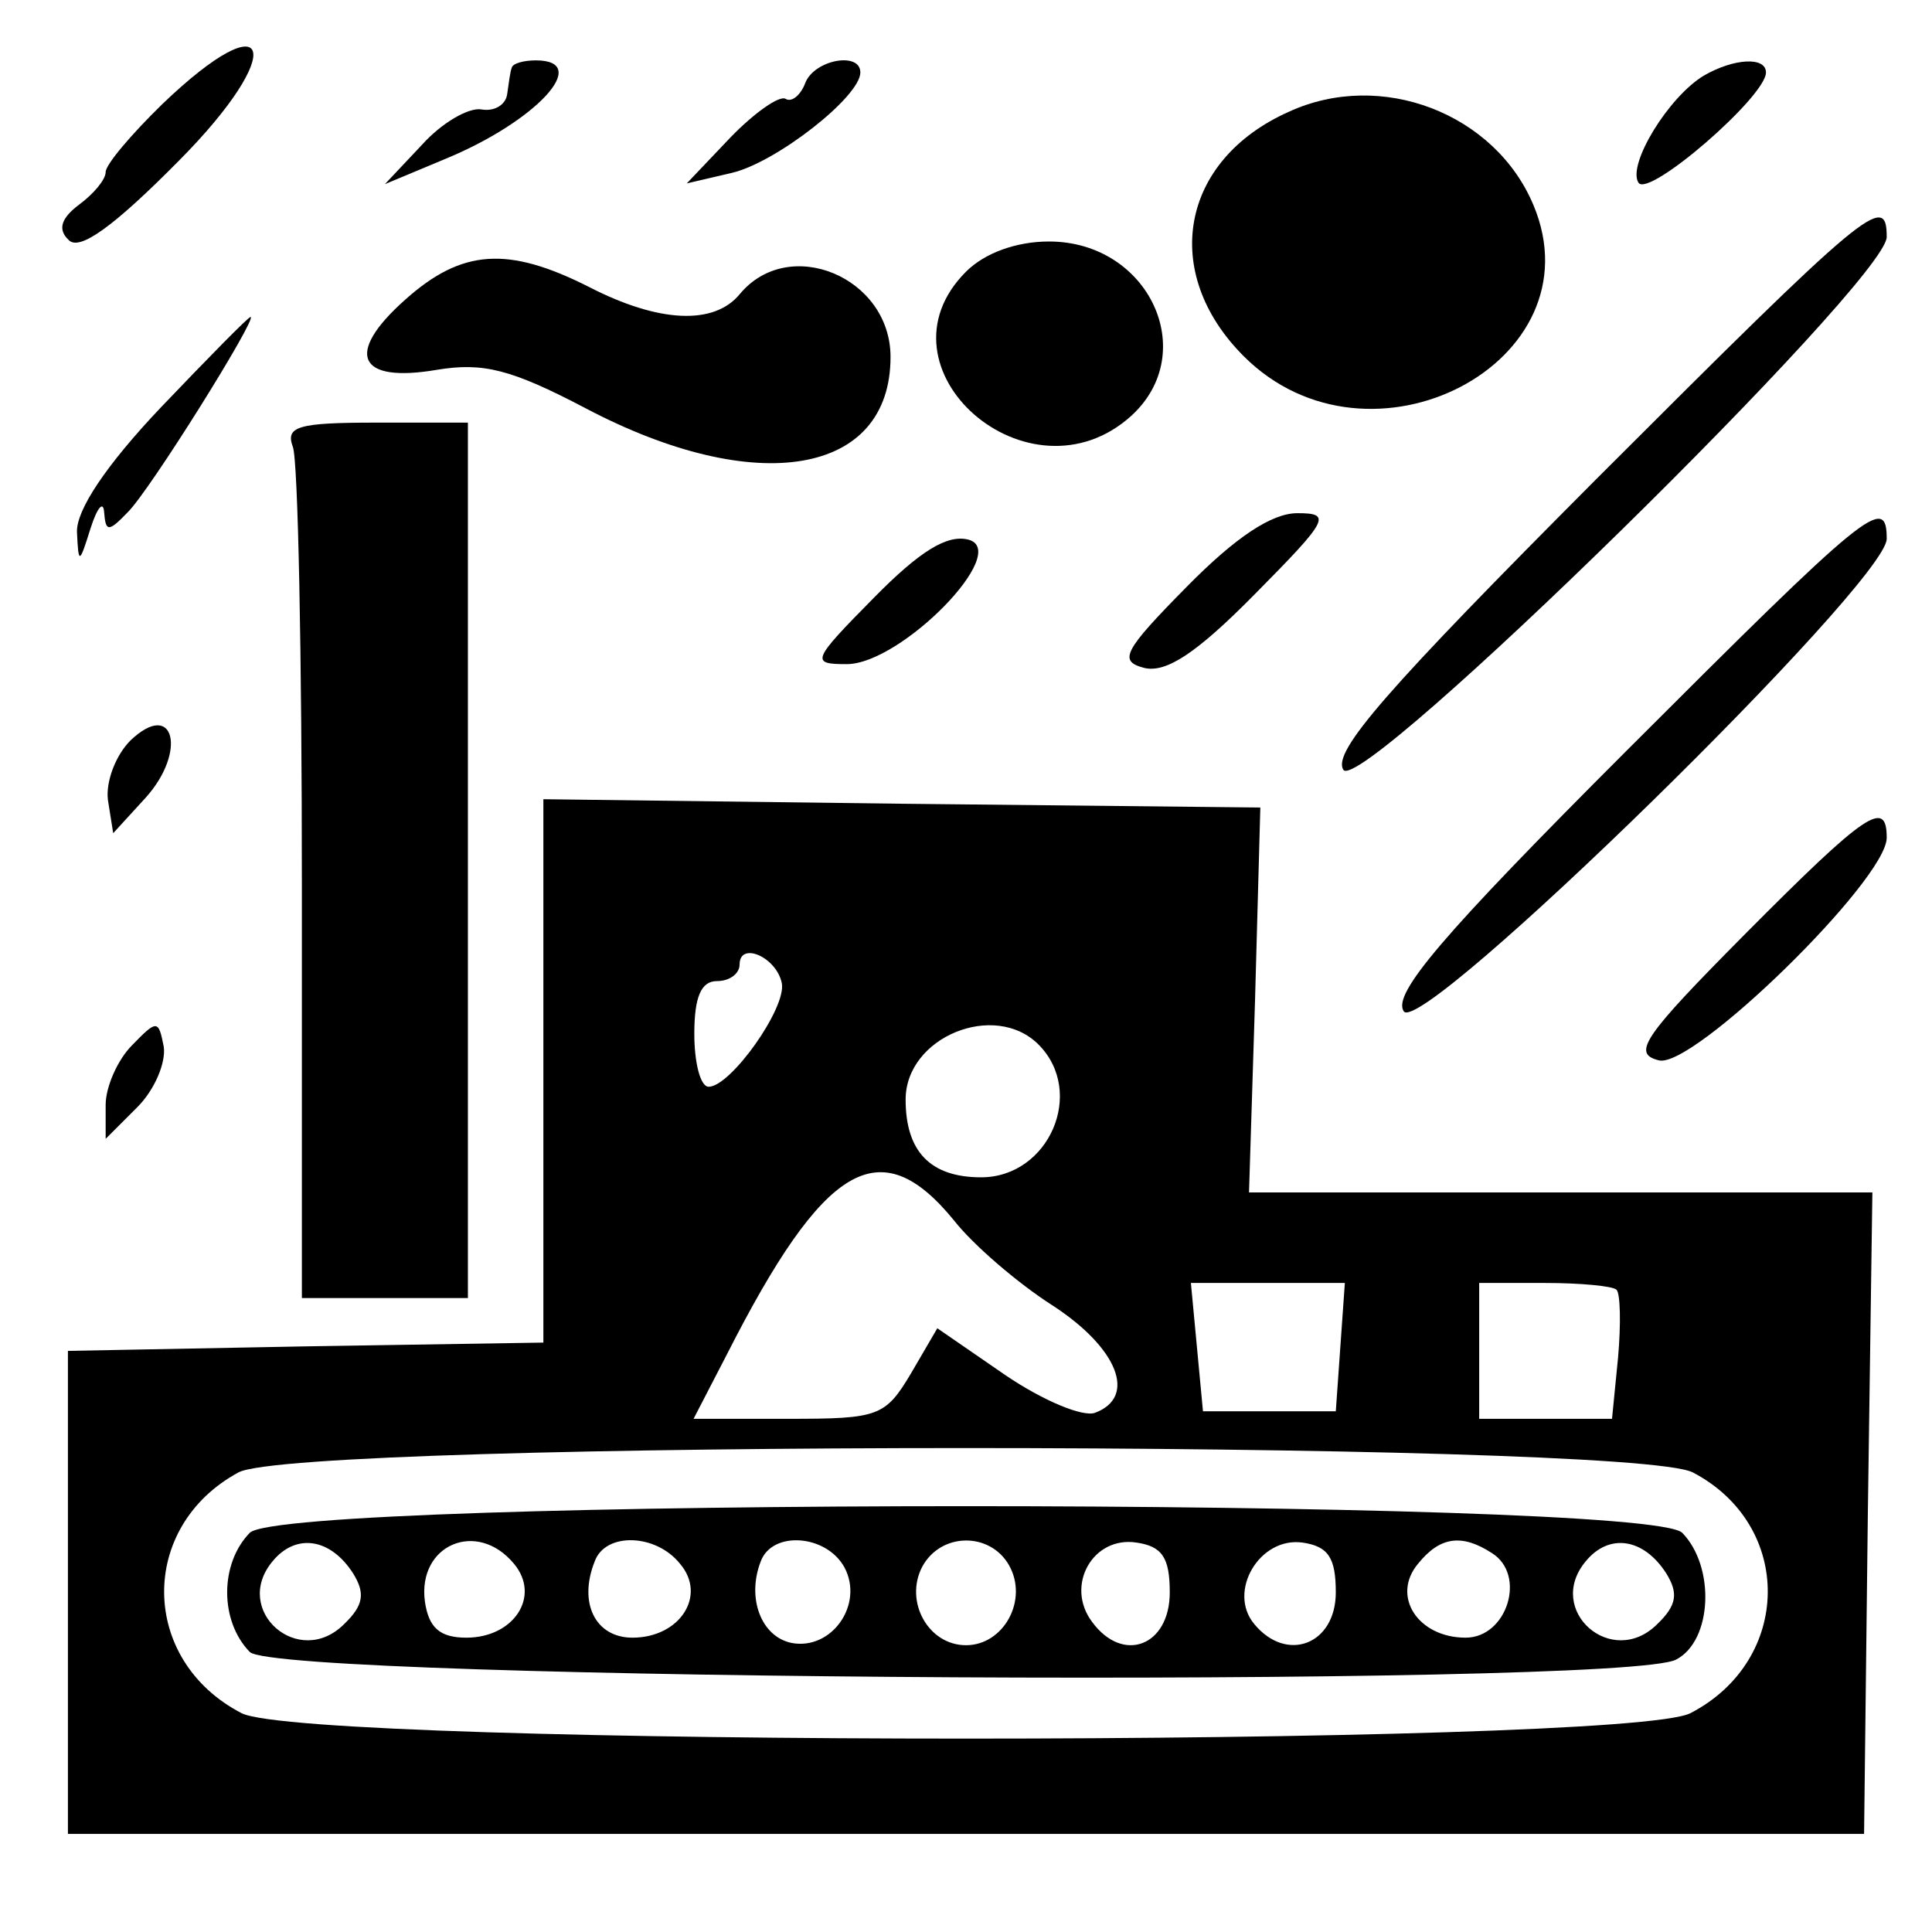 <?xml version="1.0" standalone="no"?>
<!DOCTYPE svg PUBLIC "-//W3C//DTD SVG 20010904//EN"
 "http://www.w3.org/TR/2001/REC-SVG-20010904/DTD/svg10.dtd">
<svg version="1.0" xmlns="http://www.w3.org/2000/svg"
 width="128pt" height="128pt" viewBox="0 0 128 128"
 preserveAspectRatio="xMidYMid meet">
<g transform="translate(0,128) scale(0.05,-0.05)"
fill="#000000" stroke="none">
<path d="M215 2422 c-41 -40 -75 -80 -75 -90 0 -10 -16 -29 -35 -43 -24 -18
-29 -33 -14 -47 14 -15 59 17 146 105 145 146 124 215 -22 75z"/>
<path d="M678 2470 c-2 -5 -4 -21 -6 -35 -2 -14 -17 -23 -34 -20 -17 3 -53
-18 -79 -47 l-49 -52 79 33 c122 50 196 131 121 131 -16 0 -31 -4 -32 -10z"/>
<path d="M1067 2450 c-6 -16 -18 -26 -26 -21 -8 5 -41 -18 -73 -51 l-58 -61
60 14 c59 14 170 101 170 133 0 28 -61 17 -73 -14z"/>
<path d="M2258 2460 c-47 -28 -102 -118 -87 -142 13 -21 169 114 169 146 0 21
-42 19 -82 -4z"/>
<path d="M1708 2412 c-144 -64 -171 -213 -60 -324 167 -167 471 -8 384 200
-51 122 -202 180 -324 124z"/>
<path d="M2115 1925 c-277 -278 -350 -361 -335 -385 23 -36 720 648 720 706 0
60 -25 39 -385 -321z"/>
<path d="M1280 2200 c-128 -128 84 -313 219 -191 92 84 23 231 -109 231 -43 0
-85 -15 -110 -40z"/>
<path d="M537 2163 c-81 -72 -63 -111 42 -93 61 10 98 1 197 -51 226 -119 404
-89 404 68 0 106 -135 162 -200 83 -34 -41 -107 -38 -200 10 -107 54 -168 50
-243 -17z"/>
<path d="M213 2020 c-73 -77 -112 -136 -111 -165 2 -43 3 -43 18 5 9 28 17 37
18 21 2 -26 6 -26 31 0 29 28 173 259 163 259 -3 0 -56 -54 -119 -120z"/>
<path d="M388 1968 c7 -17 12 -278 12 -580 l0 -548 110 0 110 0 0 580 0 580
-122 0 c-103 0 -120 -5 -110 -32z"/>
<path d="M1573 1783 c-85 -86 -91 -99 -57 -108 29 -7 69 19 146 97 99 100 103
108 57 108 -34 0 -82 -32 -146 -97z"/>
<path d="M2155 1565 c-246 -246 -310 -322 -295 -345 23 -36 640 568 640 626 0
60 -25 39 -345 -281z"/>
<path d="M1158 1768 c-83 -84 -84 -88 -36 -88 72 0 219 150 161 165 -28 7 -64
-15 -125 -77z"/>
<path d="M173 1579 c-20 -20 -33 -55 -30 -79 l7 -44 43 47 c55 61 38 131 -20
76z"/>
<path d="M720 1141 l0 -360 -315 -5 -315 -6 0 -320 0 -320 1190 0 1190 0 5
425 6 425 -413 0 -413 0 8 255 7 255 -475 5 -475 6 0 -360z m316 116 c6 -33
-68 -137 -97 -137 -11 0 -19 32 -19 70 0 49 9 70 30 70 17 0 30 10 30 22 0 31
49 10 56 -25z m340 -81 c63 -63 14 -176 -76 -176 -67 0 -100 34 -100 103 0 83
118 131 176 73z m-112 -233 c25 -32 84 -83 131 -113 86 -56 112 -121 56 -142
-16 -6 -69 16 -119 50 l-90 62 -35 -60 c-34 -57 -43 -60 -162 -60 l-126 0 44
85 c129 254 203 298 301 178z m512 -168 l-6 -85 -88 0 -88 0 -8 85 -8 85 102
0 102 0 -6 -85z m366 76 c5 -5 6 -45 2 -90 l-8 -81 -88 0 -88 0 0 90 0 90 87
0 c47 0 90 -4 95 -9z m101 -242 c134 -70 132 -249 -3 -319 -87 -45 -1833 -45
-1920 0 -135 70 -137 247 -4 319 80 43 1843 43 1927 0z"/>
<path d="M331 529 c-40 -41 -40 -117 0 -158 39 -38 1820 -48 1890 -10 48 25
52 123 8 168 -48 47 -1850 47 -1898 0z m137 -54 c16 -26 14 -42 -12 -67 -60
-60 -149 18 -95 83 31 38 77 31 107 -16z m213 13 c36 -43 0 -98 -63 -98 -35 0
-50 13 -55 48 -10 75 69 109 118 50z m220 0 c36 -42 0 -98 -63 -98 -49 0 -72
46 -50 101 14 39 81 37 113 -3z m218 -5 c26 -49 -17 -110 -70 -100 -40 8 -60
59 -41 108 15 41 87 36 111 -8z m218 3 c26 -46 -7 -106 -57 -106 -50 0 -82 58
-58 104 25 46 90 46 115 2z m213 -36 c0 -71 -62 -95 -103 -39 -36 48 1 114 59
105 34 -5 44 -20 44 -66z m220 0 c0 -69 -65 -94 -108 -42 -36 43 7 116 64 108
34 -5 44 -20 44 -66z m207 52 c46 -29 20 -112 -35 -112 -63 0 -99 55 -63 98
29 36 58 40 98 14z m231 -27 c16 -26 14 -42 -12 -67 -60 -60 -149 18 -95 83
31 38 77 31 107 -16z"/>
<path d="M2313 1323 c-136 -137 -151 -159 -115 -168 45 -12 302 239 302 295 0
52 -27 34 -187 -127z"/>
<path d="M175 1175 c-19 -19 -35 -55 -35 -79 l0 -45 42 42 c23 23 38 59 35 80
-7 36 -9 36 -42 2z"/>
</g>
</svg>
